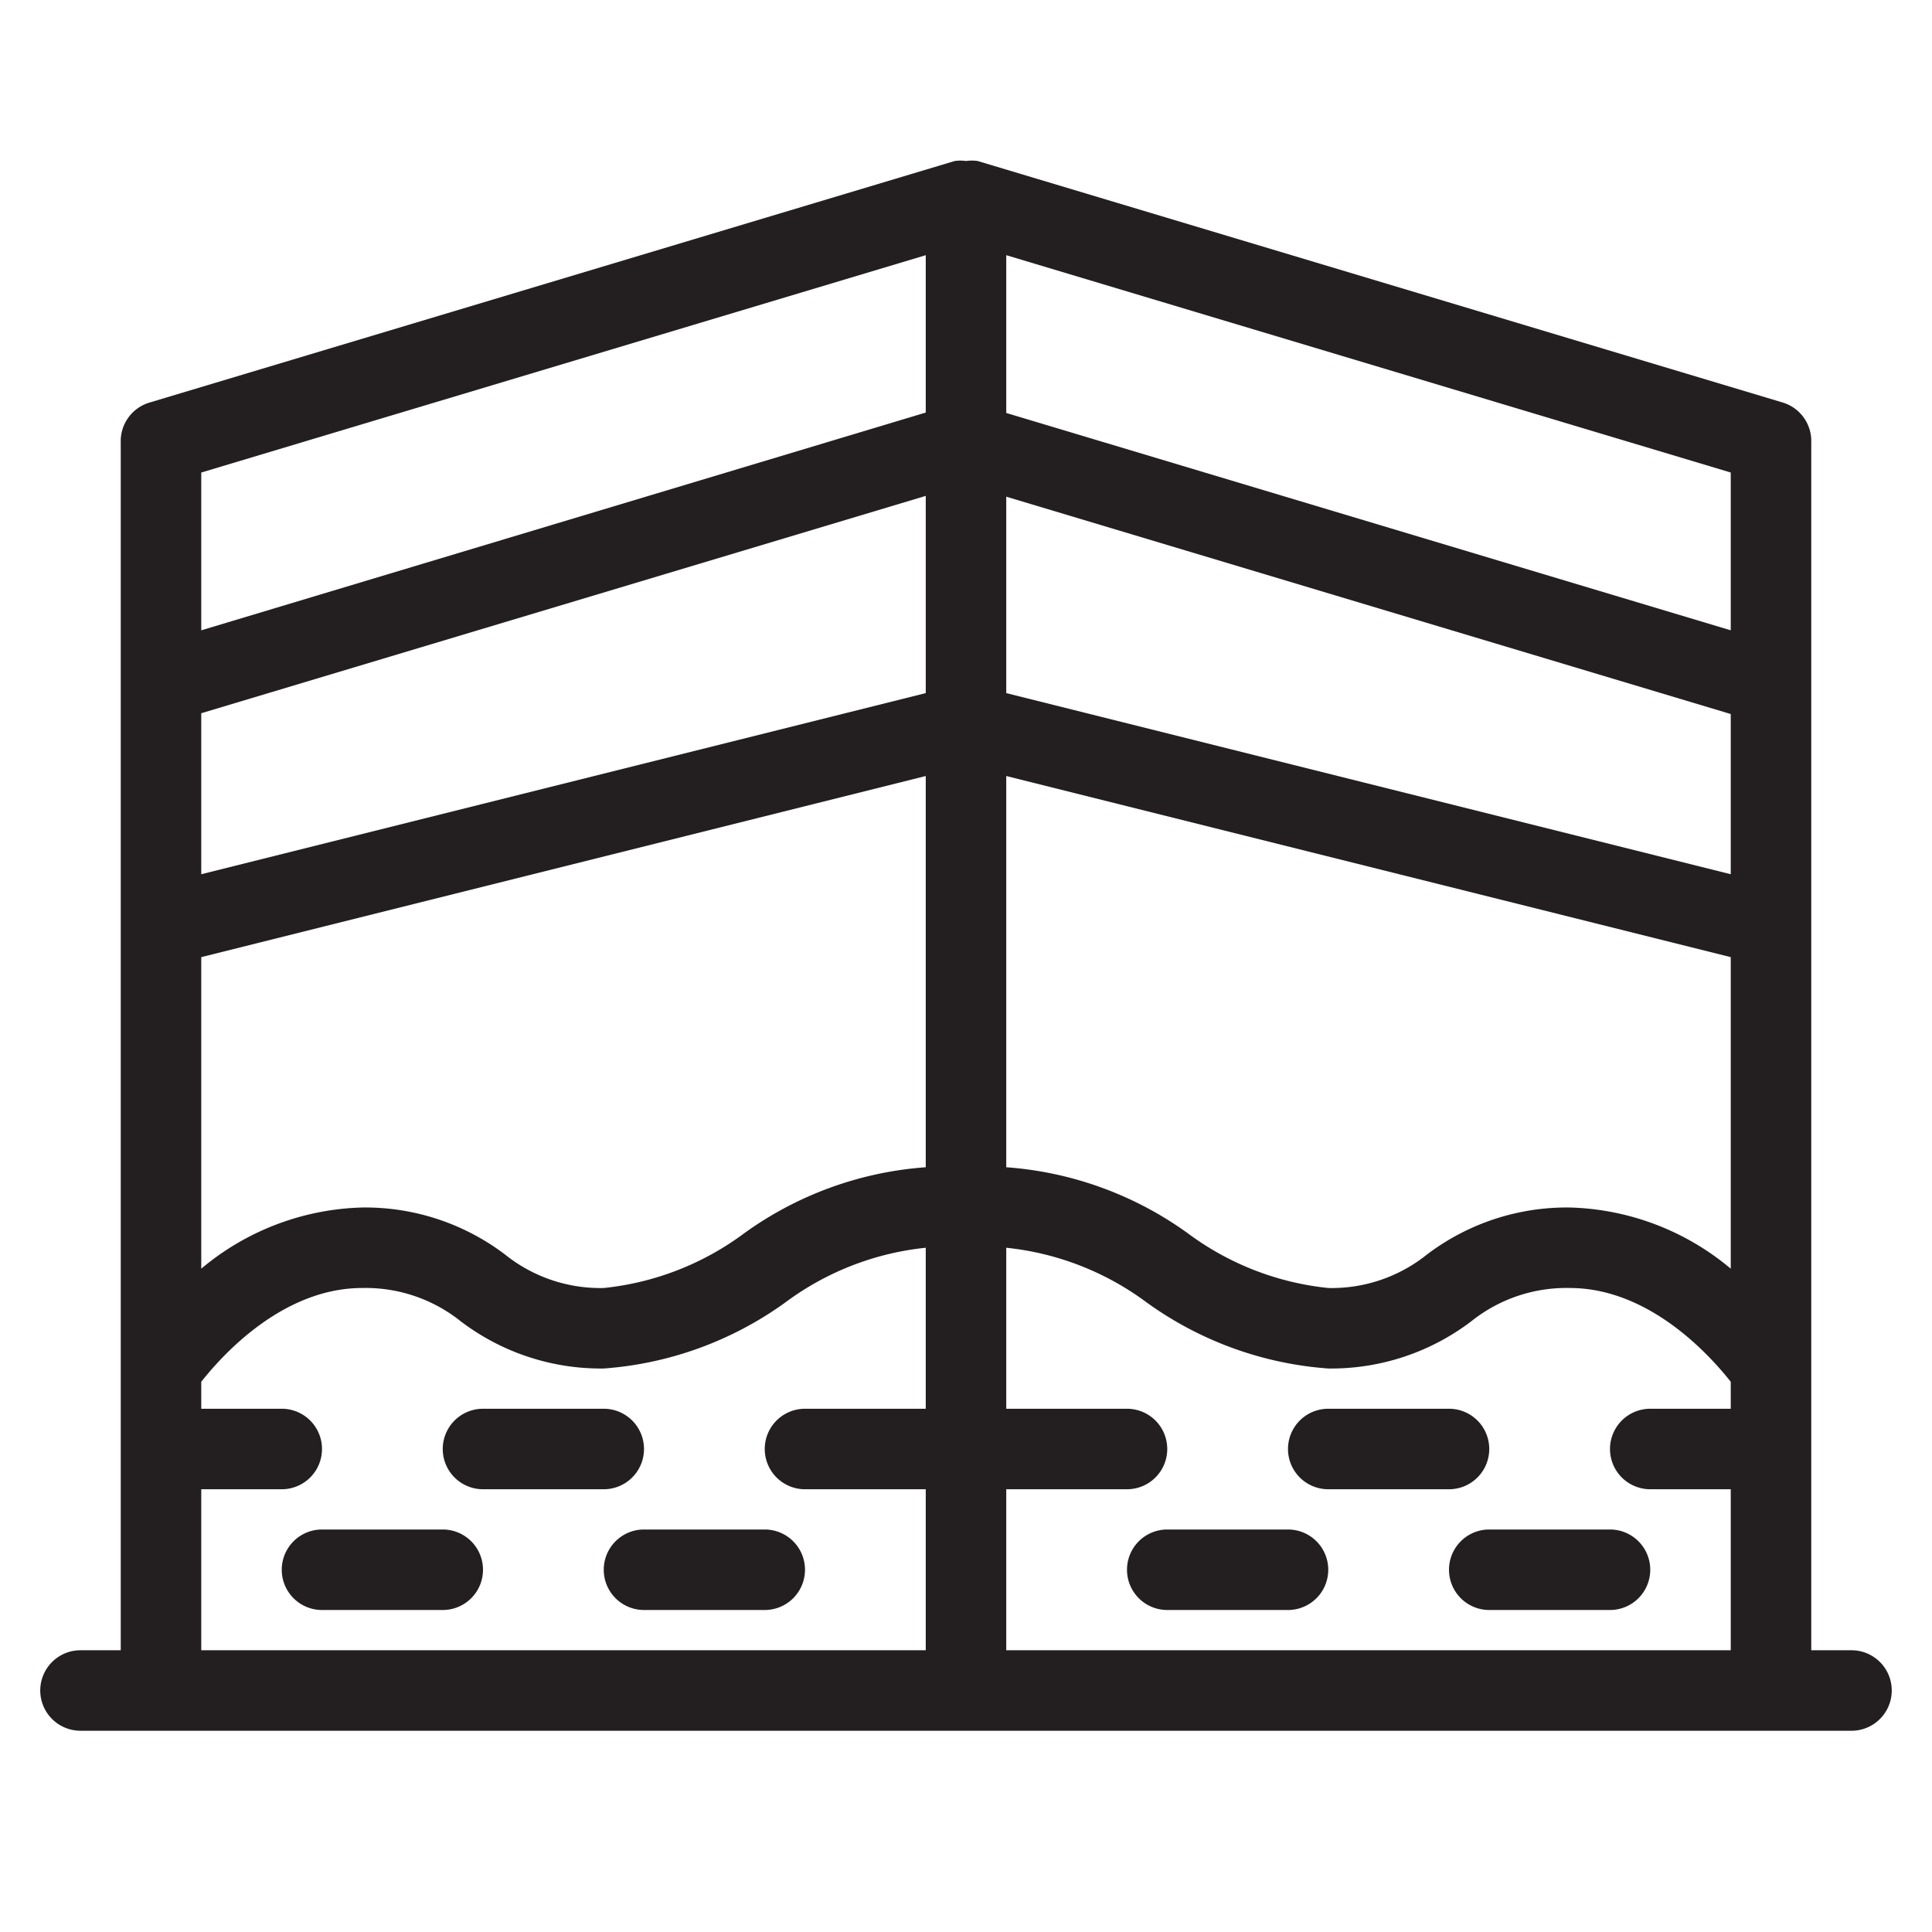 <svg id="icon" xmlns="http://www.w3.org/2000/svg" viewBox="0 0 48 48"><defs><style>.cls-1{fill:#231f20;}</style></defs><title>Kabah</title><path class="cls-1" d="M46,41H45V11a1,1,0,0,0-.71-1l-20-6A1,1,0,0,0,24,4h0a1,1,0,0,0-.28,0l-20,6A1,1,0,0,0,3,11V41H2a1,1,0,0,0,0,2H46a1,1,0,0,0,0-2ZM25,19.28l18,4.5v7.74A6.48,6.48,0,0,0,39,30a5.75,5.75,0,0,0-3.55,1.17A3.78,3.78,0,0,1,33,32a7.05,7.05,0,0,1-3.49-1.36A8.78,8.78,0,0,0,25,29Zm18,2.44-18-4.5V12.34l18,5.4Zm-20-4.5L5,21.72v-4l18-5.4ZM5,23.78l18-4.5V29a8.78,8.78,0,0,0-4.51,1.64A7.05,7.05,0,0,1,15,32a3.78,3.78,0,0,1-2.45-.83A5.75,5.75,0,0,0,9,30a6.48,6.48,0,0,0-4,1.52ZM25,37h3a1,1,0,0,0,0-2H25V31a7.05,7.05,0,0,1,3.49,1.36A8.78,8.78,0,0,0,33,34a5.75,5.75,0,0,0,3.55-1.17A3.78,3.78,0,0,1,39,32c2,0,3.51,1.71,4,2.33V35H41a1,1,0,0,0,0,2h2v4H25ZM43,15.66l-18-5.4V6.34l18,5.4ZM23,6.34v3.91L5,15.66V11.74ZM5,37H7a1,1,0,0,0,0-2H5v-.67C5.49,33.71,7,32,9,32a3.78,3.78,0,0,1,2.45.83A5.75,5.75,0,0,0,15,34a8.78,8.78,0,0,0,4.51-1.64A7.05,7.05,0,0,1,23,31v4H20a1,1,0,0,0,0,2h3v4H5Z"/><path class="cls-1" d="M16,36a1,1,0,0,0-1-1H12a1,1,0,0,0,0,2h3A1,1,0,0,0,16,36Z"/><path class="cls-1" d="M11,38H8a1,1,0,0,0,0,2h3a1,1,0,0,0,0-2Z"/><path class="cls-1" d="M19,38H16a1,1,0,0,0,0,2h3a1,1,0,0,0,0-2Z"/><path class="cls-1" d="M37,36a1,1,0,0,0-1-1H33a1,1,0,0,0,0,2h3A1,1,0,0,0,37,36Z"/><path class="cls-1" d="M40,38H37a1,1,0,0,0,0,2h3a1,1,0,0,0,0-2Z"/><path class="cls-1" d="M32,38H29a1,1,0,0,0,0,2h3a1,1,0,0,0,0-2Z"/></svg>